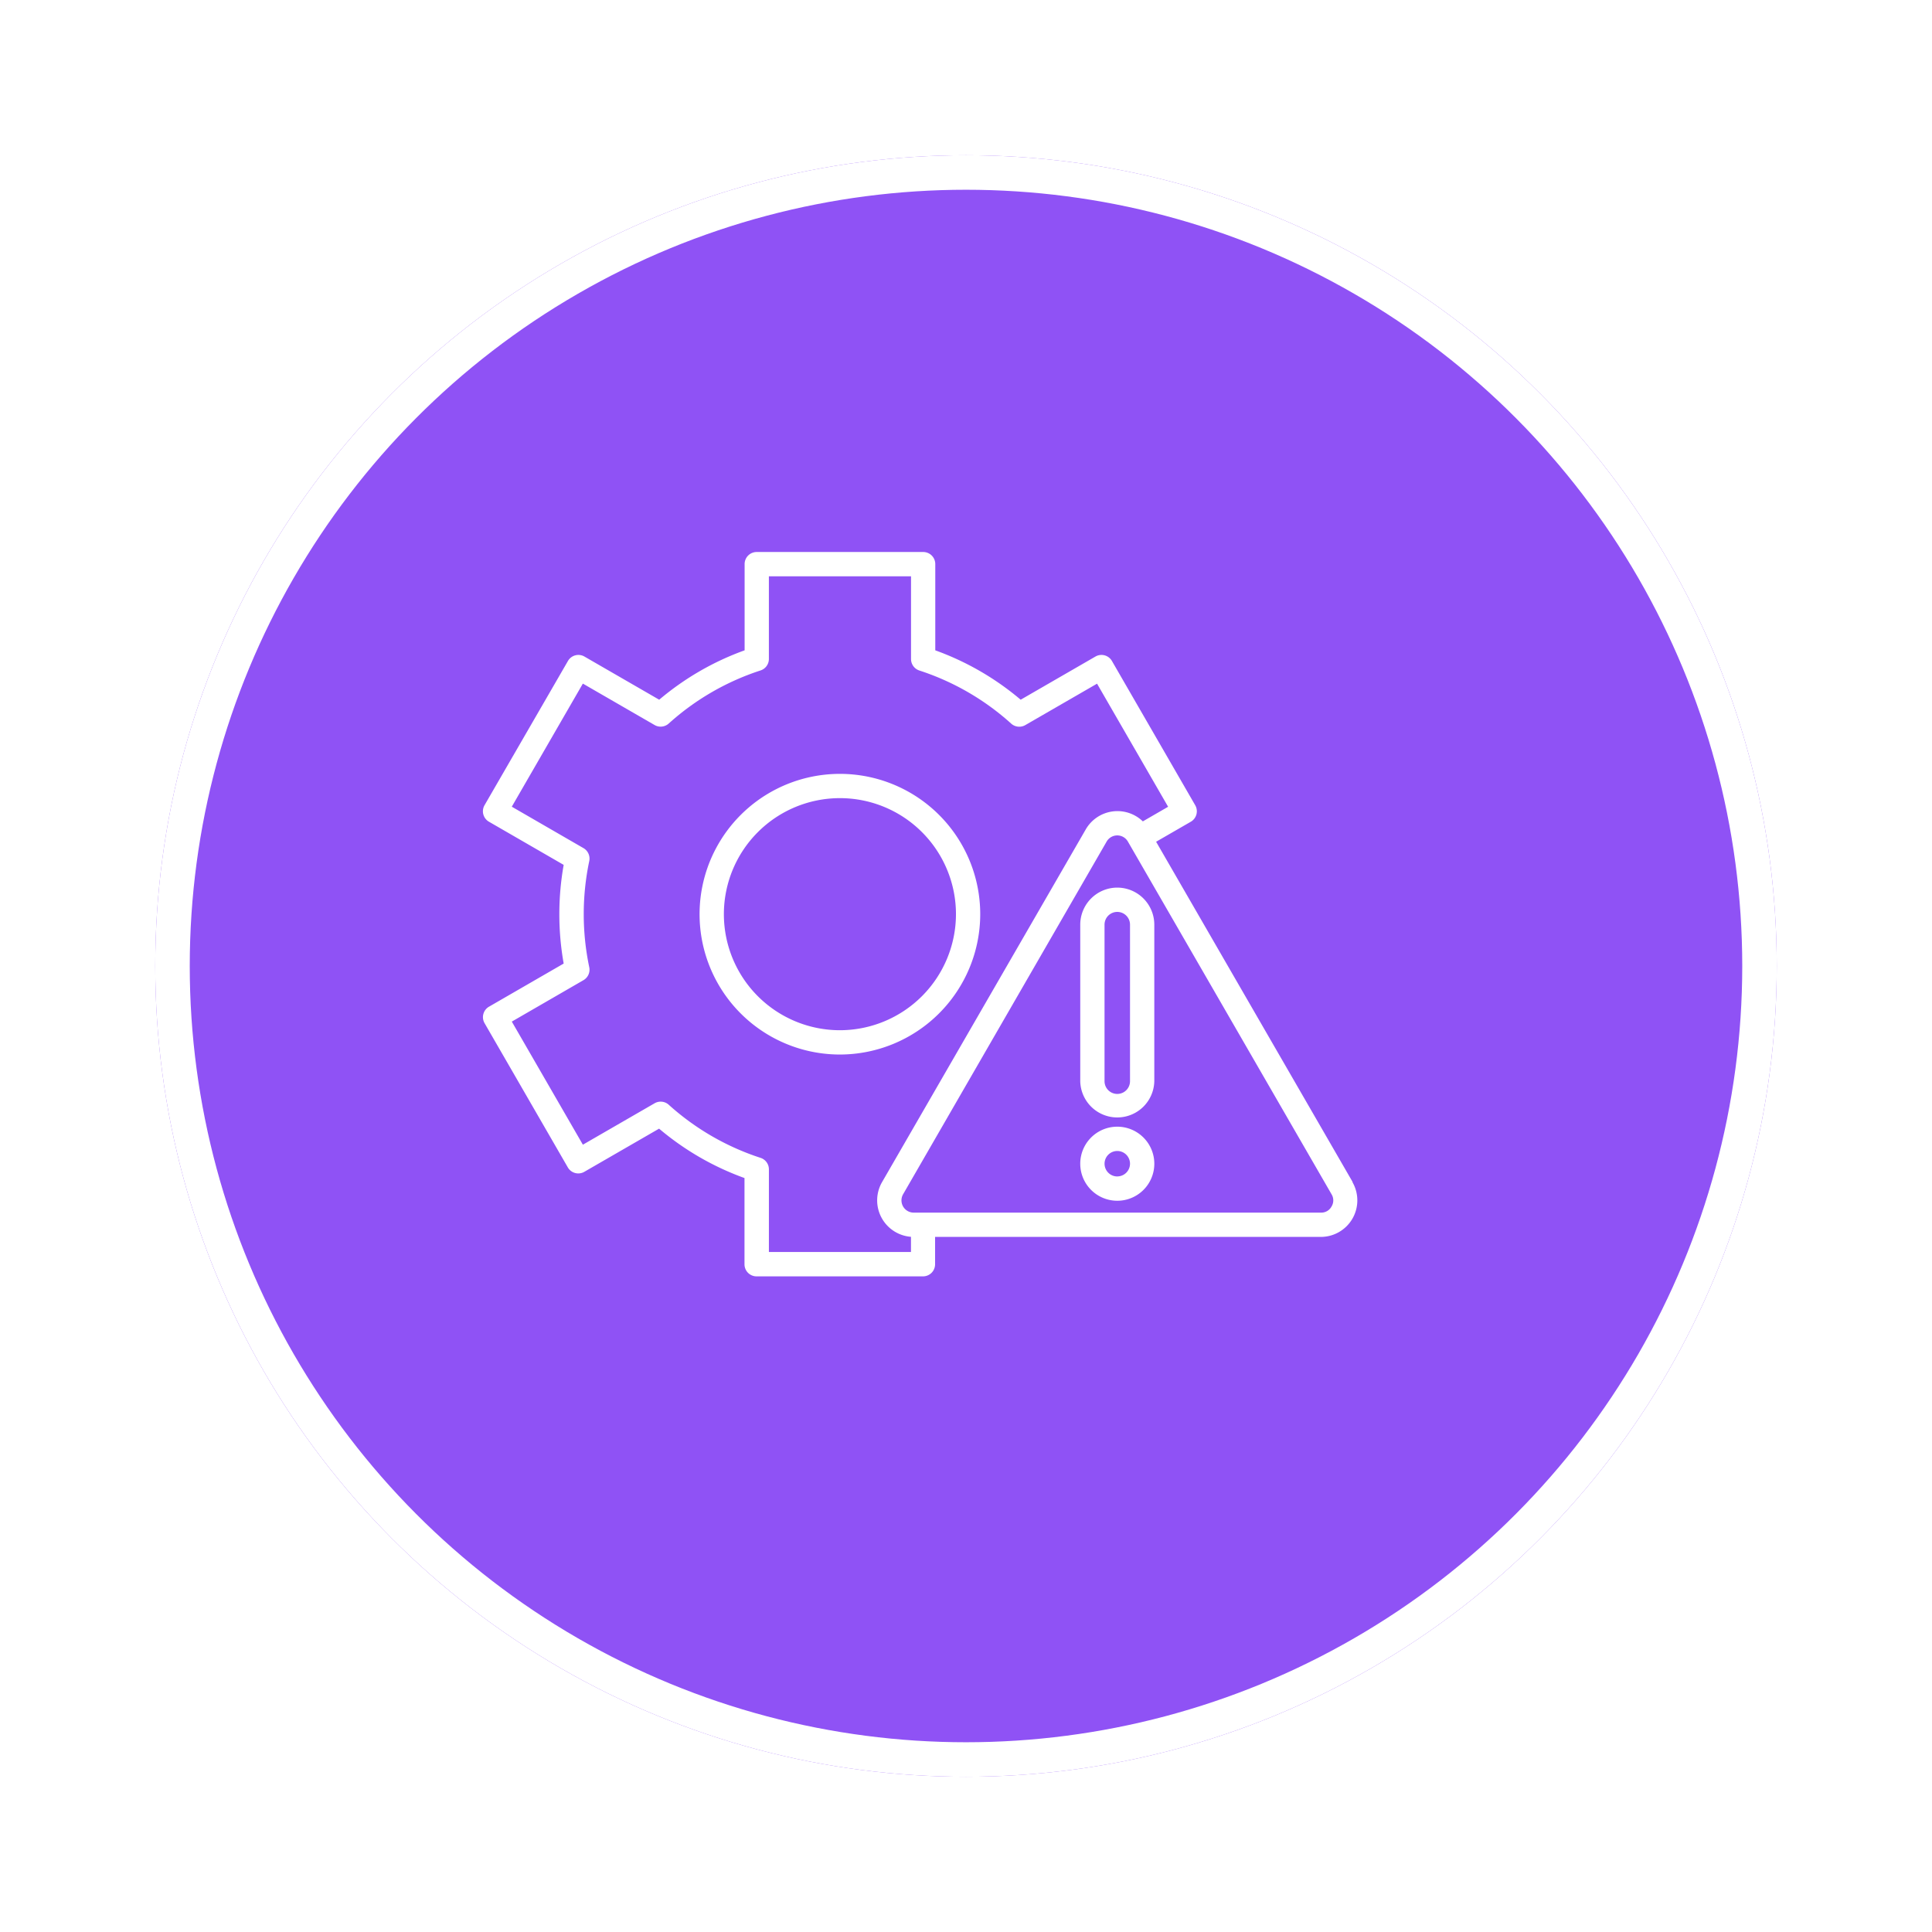 <svg xmlns="http://www.w3.org/2000/svg" xmlns:xlink="http://www.w3.org/1999/xlink" width="112" height="112" viewBox="0 0 112 112">
  <defs>
    <filter id="Elipse_8622" x="0" y="0" width="112" height="112" filterUnits="userSpaceOnUse">
      <feOffset dx="3" dy="3" input="SourceAlpha"/>
      <feGaussianBlur stdDeviation="3" result="blur"/>
      <feFlood flood-opacity="0.161"/>
      <feComposite operator="in" in2="blur"/>
      <feComposite in="SourceGraphic"/>
    </filter>
  </defs>
  <g id="Grupo_1083656" data-name="Grupo 1083656" transform="translate(-1220 -1953)">
    <g transform="matrix(1, 0, 0, 1, 1220, 1953)" filter="url(#Elipse_8622)">
      <g id="Elipse_8622-2" data-name="Elipse 8622" transform="translate(6 6)" fill="#8f52f5" stroke="#fff" stroke-width="2">
        <circle cx="47" cy="47" r="47" stroke="none"/>
        <circle cx="47" cy="47" r="46" fill="none"/>
      </g>
    </g>
    <path id="_019-risk_management" data-name="019-risk management" d="M32.834,68.282A8.135,8.135,0,1,0,24.7,76.417,8.145,8.145,0,0,0,32.834,68.282ZM24.7,75.008a6.727,6.727,0,1,1,6.727-6.727A6.735,6.735,0,0,1,24.7,75.008Zm29.723,8.8L43.03,64.082l2.007-1.158a.7.7,0,0,0,.258-.962l-4.824-8.356a.7.7,0,0,0-.962-.258l-4.33,2.5a16.118,16.118,0,0,0-4.951-2.863v-5a.7.7,0,0,0-.7-.7H19.875a.7.7,0,0,0-.7.7v5a16.112,16.112,0,0,0-4.951,2.863l-4.331-2.5a.7.7,0,0,0-.962.258L4.1,61.961a.7.7,0,0,0,.258.962l4.328,2.5a16.384,16.384,0,0,0,0,5.72l-4.328,2.5A.7.7,0,0,0,4.1,74.6l4.824,8.356a.7.7,0,0,0,.962.258l4.331-2.5a16.114,16.114,0,0,0,4.951,2.863v5a.7.7,0,0,0,.7.7h9.649a.7.7,0,0,0,.7-.7V86.99h22.36a2.118,2.118,0,0,0,1.834-3.177Zm-25.6,4.057h-8.24V83.075a.7.7,0,0,0-.486-.669,14.743,14.743,0,0,1-5.319-3.076.7.7,0,0,0-.823-.086l-4.156,2.4-4.12-7.136,4.152-2.4a.7.7,0,0,0,.337-.755,14.966,14.966,0,0,1,0-6.148.7.7,0,0,0-.337-.755l-4.153-2.4,4.12-7.136,4.156,2.4a.7.7,0,0,0,.823-.086,14.744,14.744,0,0,1,5.319-3.076.7.7,0,0,0,.486-.669V48.693h8.24v4.794a.7.7,0,0,0,.486.669,14.745,14.745,0,0,1,5.319,3.076.7.7,0,0,0,.823.086l4.156-2.4,4.12,7.136-1.466.847a2.12,2.12,0,0,0-3.308.464L27.143,83.813a2.118,2.118,0,0,0,1.676,3.171v.886ZM53.2,85.227a.676.676,0,0,1-.615.355H28.978a.71.71,0,0,1-.615-1.065l11.8-20.447a.71.71,0,0,1,1.23,0L53.2,84.517A.677.677,0,0,1,53.2,85.227ZM40.779,66.741a2.149,2.149,0,0,0-2.147,2.147v9.076a2.147,2.147,0,0,0,4.293,0V68.888A2.149,2.149,0,0,0,40.779,66.741Zm.738,11.222a.738.738,0,0,1-1.477,0V68.888a.738.738,0,0,1,1.477,0ZM40.779,80.6a2.147,2.147,0,1,0,2.147,2.147A2.149,2.149,0,0,0,40.779,80.6Zm0,2.885a.738.738,0,1,1,.738-.738A.739.739,0,0,1,40.779,83.483Z" transform="translate(1243.991 1937.715)" fill="#fff"/>
  </g>
</svg>

